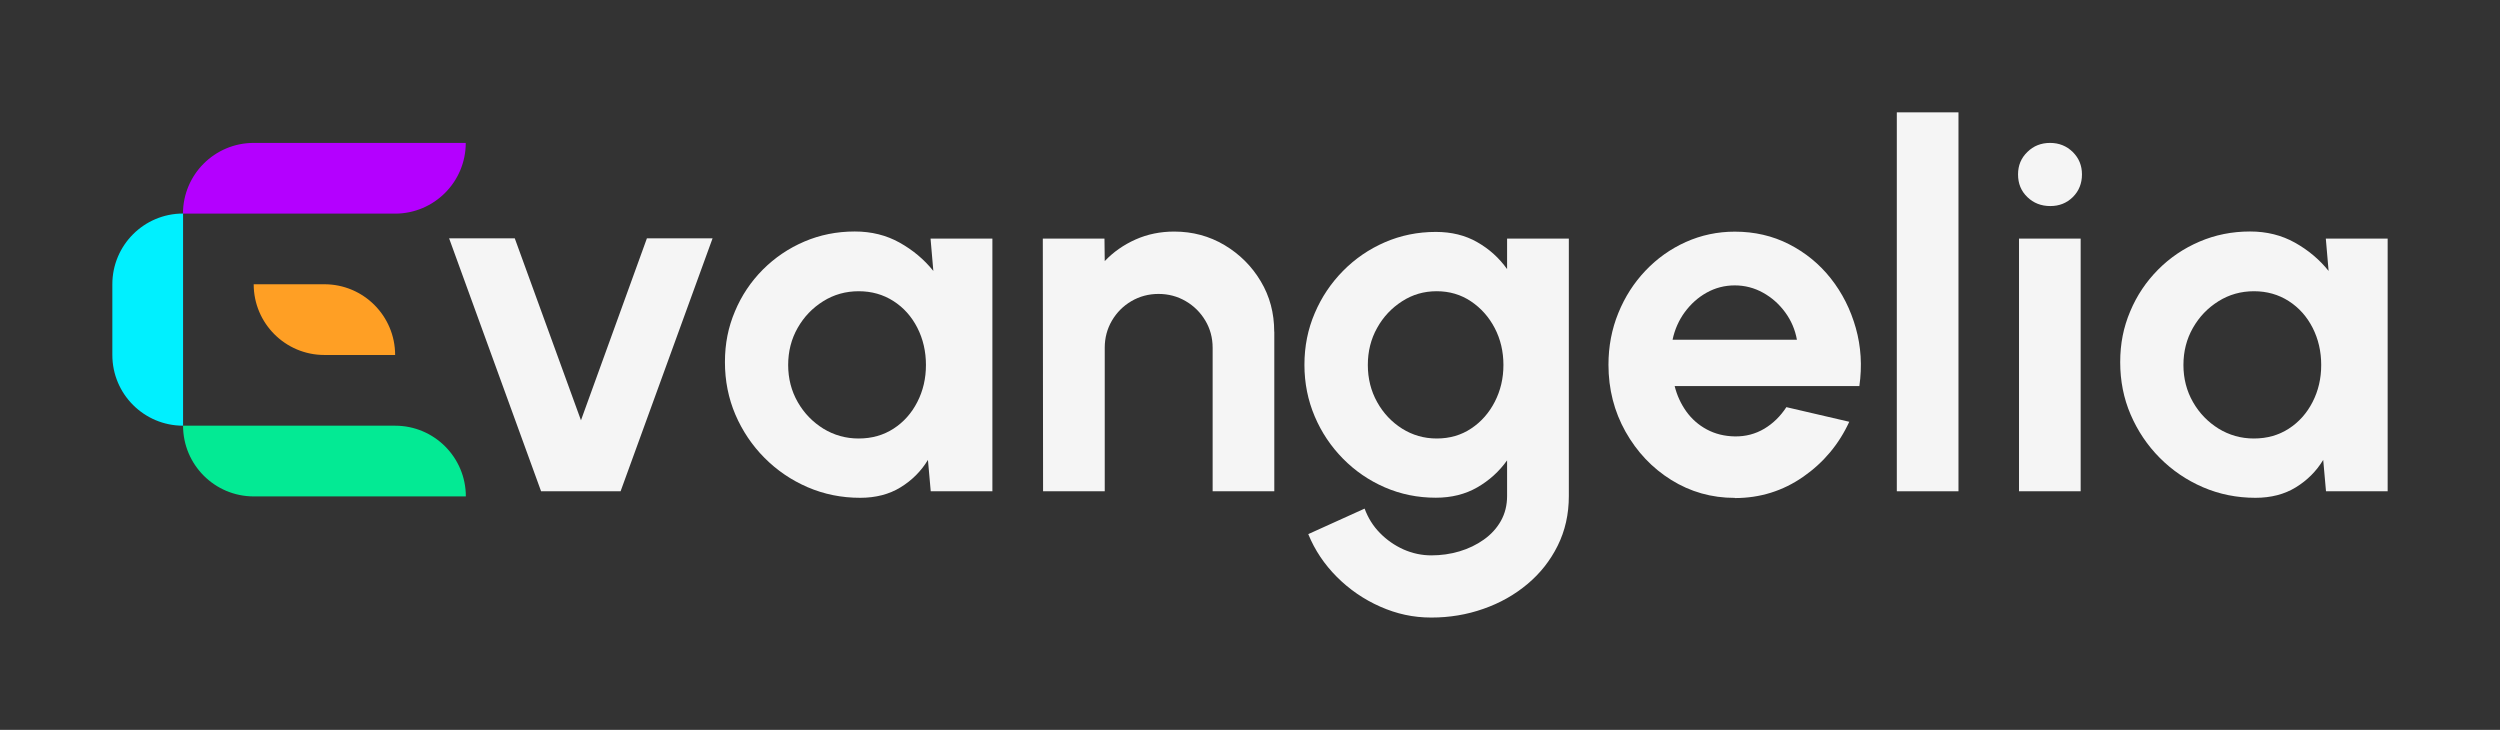<?xml version="1.0" encoding="UTF-8"?>
<svg id="Layer_1" data-name="Layer 1" xmlns="http://www.w3.org/2000/svg" viewBox="0 0 287.06 83.81">
  <rect x="0" y="0" width="287.06" height="83.81" fill="#333333" stroke="none"/>
  <defs>
    <style>
      .cls-1 {
        fill: #00f0ff;
      }

      .cls-1, .cls-2, .cls-3, .cls-4, .cls-5, .cls-6 {
        stroke-width: 0px;
      }

      .cls-2 {
        fill: #03ea94;
      }

      .cls-3 {
        fill: #f5f5f5;
      }

      .cls-4 {
        fill: none;
      }

      .cls-5 {
        fill: #b400ff;
      }

      .cls-6 {
        fill: #ff9f24;
      }
    </style>
  </defs>
  <g>
    <path class="cls-3" d="M71.27,56.41h-9.14l-10.56-29.04h7.54l7.6,20.89,7.57-20.89h7.54l-10.56,29.04Z"/>
    <path class="cls-3" d="M106.87,27.4h7.08v29.01h-7.08l-.32-3.6c-.79,1.3-1.84,2.35-3.15,3.15-1.3.8-2.85,1.2-4.63,1.2-2.15,0-4.16-.41-6.04-1.22-1.87-.81-3.52-1.93-4.95-3.37-1.42-1.43-2.53-3.08-3.34-4.96-.8-1.88-1.2-3.89-1.2-6.03s.38-4.01,1.15-5.83c.76-1.82,1.83-3.41,3.2-4.79,1.37-1.37,2.96-2.45,4.76-3.22,1.8-.77,3.73-1.16,5.8-1.16,1.92,0,3.63.43,5.15,1.28,1.52.85,2.81,1.93,3.87,3.25l-.32-3.71ZM98.6,50.35c1.51,0,2.84-.38,4-1.13,1.16-.75,2.07-1.77,2.73-3.06.66-1.29.99-2.7.99-4.25s-.33-2.99-.99-4.28c-.66-1.29-1.57-2.31-2.74-3.06-1.17-.75-2.5-1.13-3.99-1.13s-2.85.38-4.08,1.15-2.2,1.78-2.93,3.06c-.73,1.28-1.09,2.7-1.09,4.26s.37,2.99,1.1,4.26c.73,1.28,1.72,2.29,2.94,3.05,1.23.75,2.58,1.13,4.05,1.13Z"/>
    <path class="cls-3" d="M146.32,38.08v18.33h-7.08v-16.48c0-1.14-.28-2.18-.84-3.12-.56-.94-1.31-1.68-2.25-2.23-.94-.55-1.98-.83-3.12-.83s-2.18.28-3.12.83c-.94.55-1.68,1.3-2.23,2.23-.55.94-.83,1.98-.83,3.12v16.48h-7.08l-.03-29.01h7.08l.03,2.58c.99-1.04,2.17-1.87,3.54-2.48,1.37-.61,2.85-.91,4.44-.91,2.11,0,4.03.52,5.77,1.55,1.74,1.04,3.13,2.42,4.16,4.15,1.04,1.73,1.55,3.66,1.55,5.79Z"/>
    <path class="cls-3" d="M173.06,27.4h7.08v29.56c0,2.09-.43,3.99-1.28,5.7-.85,1.71-2.01,3.18-3.48,4.41s-3.15,2.18-5.05,2.84c-1.9.67-3.89,1-5.98,1s-3.98-.42-5.86-1.25c-1.88-.83-3.54-1.97-4.98-3.41-1.44-1.44-2.54-3.08-3.29-4.92l6.47-2.93c.39,1.06.97,2,1.76,2.8.78.8,1.69,1.43,2.71,1.89,1.02.45,2.09.68,3.19.68s2.2-.15,3.23-.46c1.04-.31,1.97-.76,2.8-1.35.83-.59,1.49-1.31,1.96-2.15.47-.84.71-1.79.71-2.86v-4.09c-.91,1.28-2.05,2.31-3.42,3.1s-2.96,1.19-4.76,1.19c-2.09,0-4.04-.4-5.86-1.19-1.82-.79-3.42-1.89-4.8-3.29-1.38-1.4-2.47-3.02-3.25-4.86-.78-1.84-1.18-3.81-1.18-5.92s.39-4.08,1.18-5.92c.78-1.84,1.87-3.46,3.25-4.86,1.38-1.4,2.98-2.5,4.8-3.29,1.82-.79,3.77-1.19,5.86-1.19,1.8,0,3.39.39,4.76,1.18,1.37.78,2.51,1.81,3.42,3.09v-3.51ZM164.97,50.35c1.49,0,2.81-.38,3.96-1.15,1.15-.76,2.05-1.79,2.71-3.07.66-1.29.99-2.69.99-4.22s-.33-2.96-1-4.24c-.67-1.28-1.58-2.3-2.73-3.07-1.15-.77-2.46-1.16-3.93-1.16s-2.77.38-3.97,1.15-2.16,1.78-2.87,3.06c-.72,1.28-1.07,2.7-1.07,4.26s.36,2.99,1.07,4.26c.71,1.28,1.67,2.29,2.87,3.05,1.2.75,2.52,1.13,3.97,1.13Z"/>
    <path class="cls-3" d="M199.2,57.17c-2.67,0-5.1-.69-7.3-2.06-2.2-1.37-3.94-3.22-5.25-5.54-1.3-2.32-1.96-4.88-1.96-7.69,0-2.11.38-4.09,1.13-5.93.75-1.85,1.79-3.47,3.12-4.87,1.33-1.4,2.87-2.5,4.63-3.29,1.76-.79,3.64-1.19,5.63-1.19,2.26,0,4.34.48,6.22,1.44,1.88.96,3.49,2.27,4.8,3.93,1.31,1.66,2.27,3.56,2.87,5.69.6,2.13.74,4.35.41,6.67h-21.21c.27,1.08.72,2.05,1.34,2.92.62.86,1.4,1.55,2.35,2.06.95.51,2.02.78,3.22.8,1.24.02,2.36-.28,3.38-.88,1.02-.61,1.86-1.44,2.54-2.48l7.22,1.68c-1.18,2.57-2.94,4.68-5.28,6.31-2.34,1.63-4.96,2.45-7.86,2.45ZM192.06,39.01h14.27c-.21-1.16-.66-2.21-1.35-3.15-.69-.94-1.53-1.69-2.54-2.25-1.01-.56-2.09-.84-3.25-.84s-2.23.28-3.22.83c-.99.55-1.82,1.3-2.51,2.23-.69.94-1.16,2-1.41,3.18Z"/>
    <path class="cls-3" d="M217.8,56.41V12.9h7.08v43.51h-7.08Z"/>
    <path class="cls-3" d="M235.43,23.66c-1.05,0-1.93-.34-2.64-1.03-.72-.69-1.07-1.55-1.07-2.6s.36-1.89,1.07-2.58c.71-.7,1.58-1.04,2.61-1.04s1.89.35,2.6,1.04c.71.7,1.06,1.56,1.06,2.58s-.35,1.91-1.05,2.6c-.7.69-1.56,1.03-2.58,1.03ZM231.83,27.4h7.08v29.01h-7.08v-29.01Z"/>
    <path class="cls-3" d="M267.08,27.4h7.08v29.01h-7.08l-.32-3.6c-.79,1.3-1.84,2.35-3.15,3.15-1.3.8-2.85,1.2-4.63,1.2-2.15,0-4.16-.41-6.04-1.22-1.87-.81-3.52-1.93-4.95-3.37-1.42-1.43-2.53-3.08-3.34-4.96s-1.2-3.89-1.2-6.03.38-4.01,1.15-5.83c.76-1.82,1.83-3.41,3.2-4.79s2.96-2.45,4.76-3.22c1.8-.77,3.73-1.16,5.8-1.16,1.92,0,3.63.43,5.15,1.28,1.52.85,2.81,1.93,3.87,3.25l-.32-3.71ZM258.81,50.35c1.51,0,2.84-.38,4-1.13s2.07-1.77,2.73-3.06c.66-1.29.99-2.7.99-4.25s-.33-2.99-.99-4.28c-.66-1.29-1.57-2.31-2.74-3.06-1.17-.75-2.5-1.13-3.99-1.13s-2.85.38-4.08,1.15-2.2,1.78-2.93,3.06c-.73,1.28-1.09,2.7-1.09,4.26s.37,2.99,1.1,4.26c.73,1.28,1.72,2.29,2.94,3.05,1.23.75,2.58,1.13,4.05,1.13Z"/>
  </g>
  <path class="cls-1" d="M21.02,24.53v24.35h0c-4.48,0-8.12-3.63-8.12-8.12v-8.12c0-4.48,3.63-8.12,8.12-8.12h0Z"/>
  <path class="cls-5" d="M45.37,16.41h-16.24c-4.48,0-8.12,3.63-8.12,8.12h24.35c4.48,0,8.12-3.63,8.12-8.12h-8.12Z"/>
  <path class="cls-2" d="M45.37,48.88h-24.35c0,4.48,3.63,8.12,8.12,8.12h24.35c0-4.48-3.63-8.12-8.12-8.12Z"/>
  <path class="cls-6" d="M37.25,32.64h-8.12c0,4.48,3.63,8.12,8.12,8.12h8.12c0-4.48-3.63-8.12-8.12-8.12Z"/>
  <rect class="cls-4" x="12.9" y="12.9" width="261.26" height="58.02"/>
  <rect class="cls-4" width="287.06" height="83.81"/>
</svg>